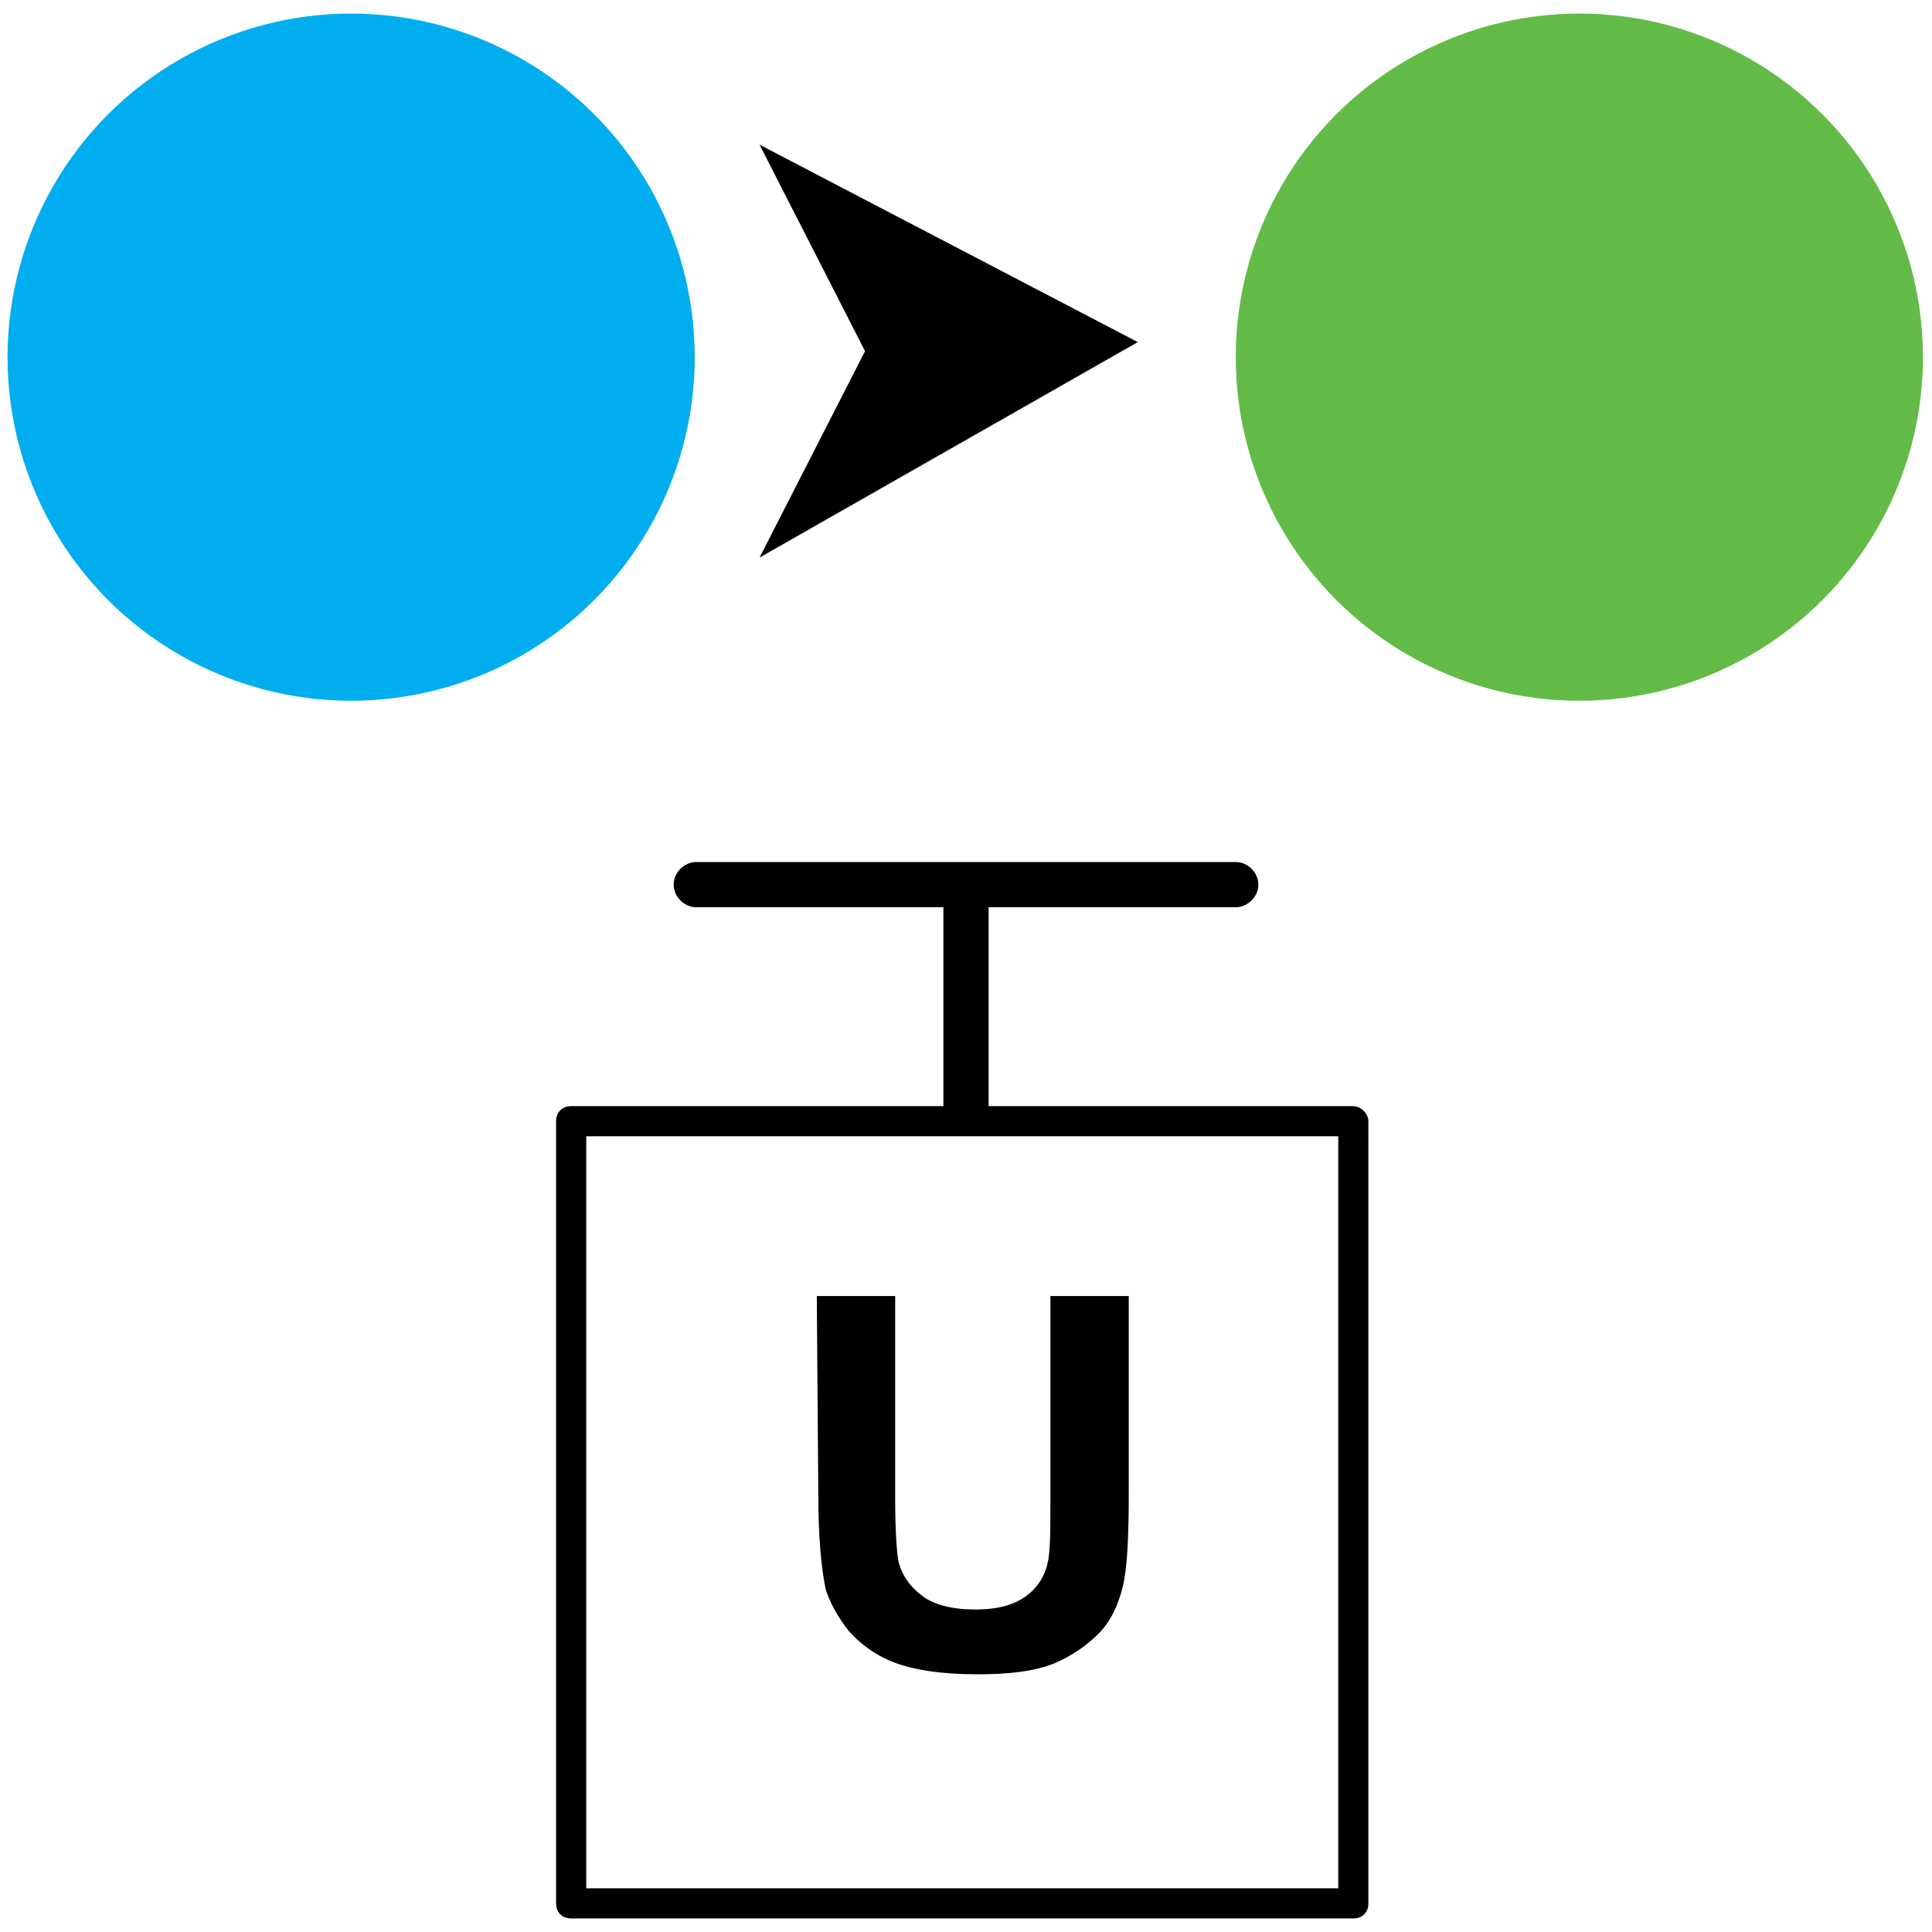 <?xml version="1.0" encoding="utf-8"?>
<!-- Generator: Adobe Illustrator 24.3.0, SVG Export Plug-In . SVG Version: 6.00 Build 0)  -->
<svg version="1.1" id="Layer_1" xmlns="http://www.w3.org/2000/svg" xmlns:xlink="http://www.w3.org/1999/xlink" x="0px" y="0px"
	 viewBox="0 0 128.2 128.2" style="enable-background:new 0 0 128.2 128.2;" xml:space="preserve">
<style type="text/css">
	.st0{fill:#00AEEF;}
	.st1{fill:#62BB46;}
</style>
<g>
	<circle class="st0" cx="23.3" cy="23.7" r="22.8"/>
	<circle class="st1" cx="104.8" cy="23.7" r="22.8"/>
	<polygon points="75.5,22.7 50.4,37 57.4,23.3 50.4,9.6 	"/>
	<path d="M89.8,73.4H65.6V60.2H82c0.8,0,1.5-0.7,1.5-1.5s-0.7-1.5-1.5-1.5H46.2c-0.8,0-1.5,0.7-1.5,1.5s0.7,1.5,1.5,1.5h16.4v13.2
		H37.9c-0.6,0-1,0.4-1,1v51.9c0,0.6,0.4,1,1,1h51.9c0.6,0,1-0.4,1-1V74.4C90.8,73.9,90.3,73.4,89.8,73.4z M88.8,125.3H38.9V75.4
		h49.9V125.3z"/>
	<g>
		<path d="M54.2,86h5.2v13.4c0,2.1,0.1,3.5,0.2,4.1c0.2,1,0.8,1.8,1.6,2.4s2,0.9,3.5,0.9c1.5,0,2.6-0.3,3.4-0.9s1.2-1.3,1.4-2.1
			c0.2-0.8,0.2-2.2,0.2-4.2V86h5.2v13c0,3-0.1,5.1-0.4,6.3c-0.3,1.2-0.8,2.3-1.6,3.1c-0.8,0.8-1.8,1.5-3,2c-1.3,0.5-2.9,0.7-5,0.7
			c-2.5,0-4.3-0.3-5.6-0.8s-2.3-1.3-3-2.1c-0.7-0.9-1.2-1.8-1.5-2.7c-0.3-1.4-0.5-3.5-0.5-6.3L54.2,86L54.2,86z"/>
	</g>
</g>
</svg>
